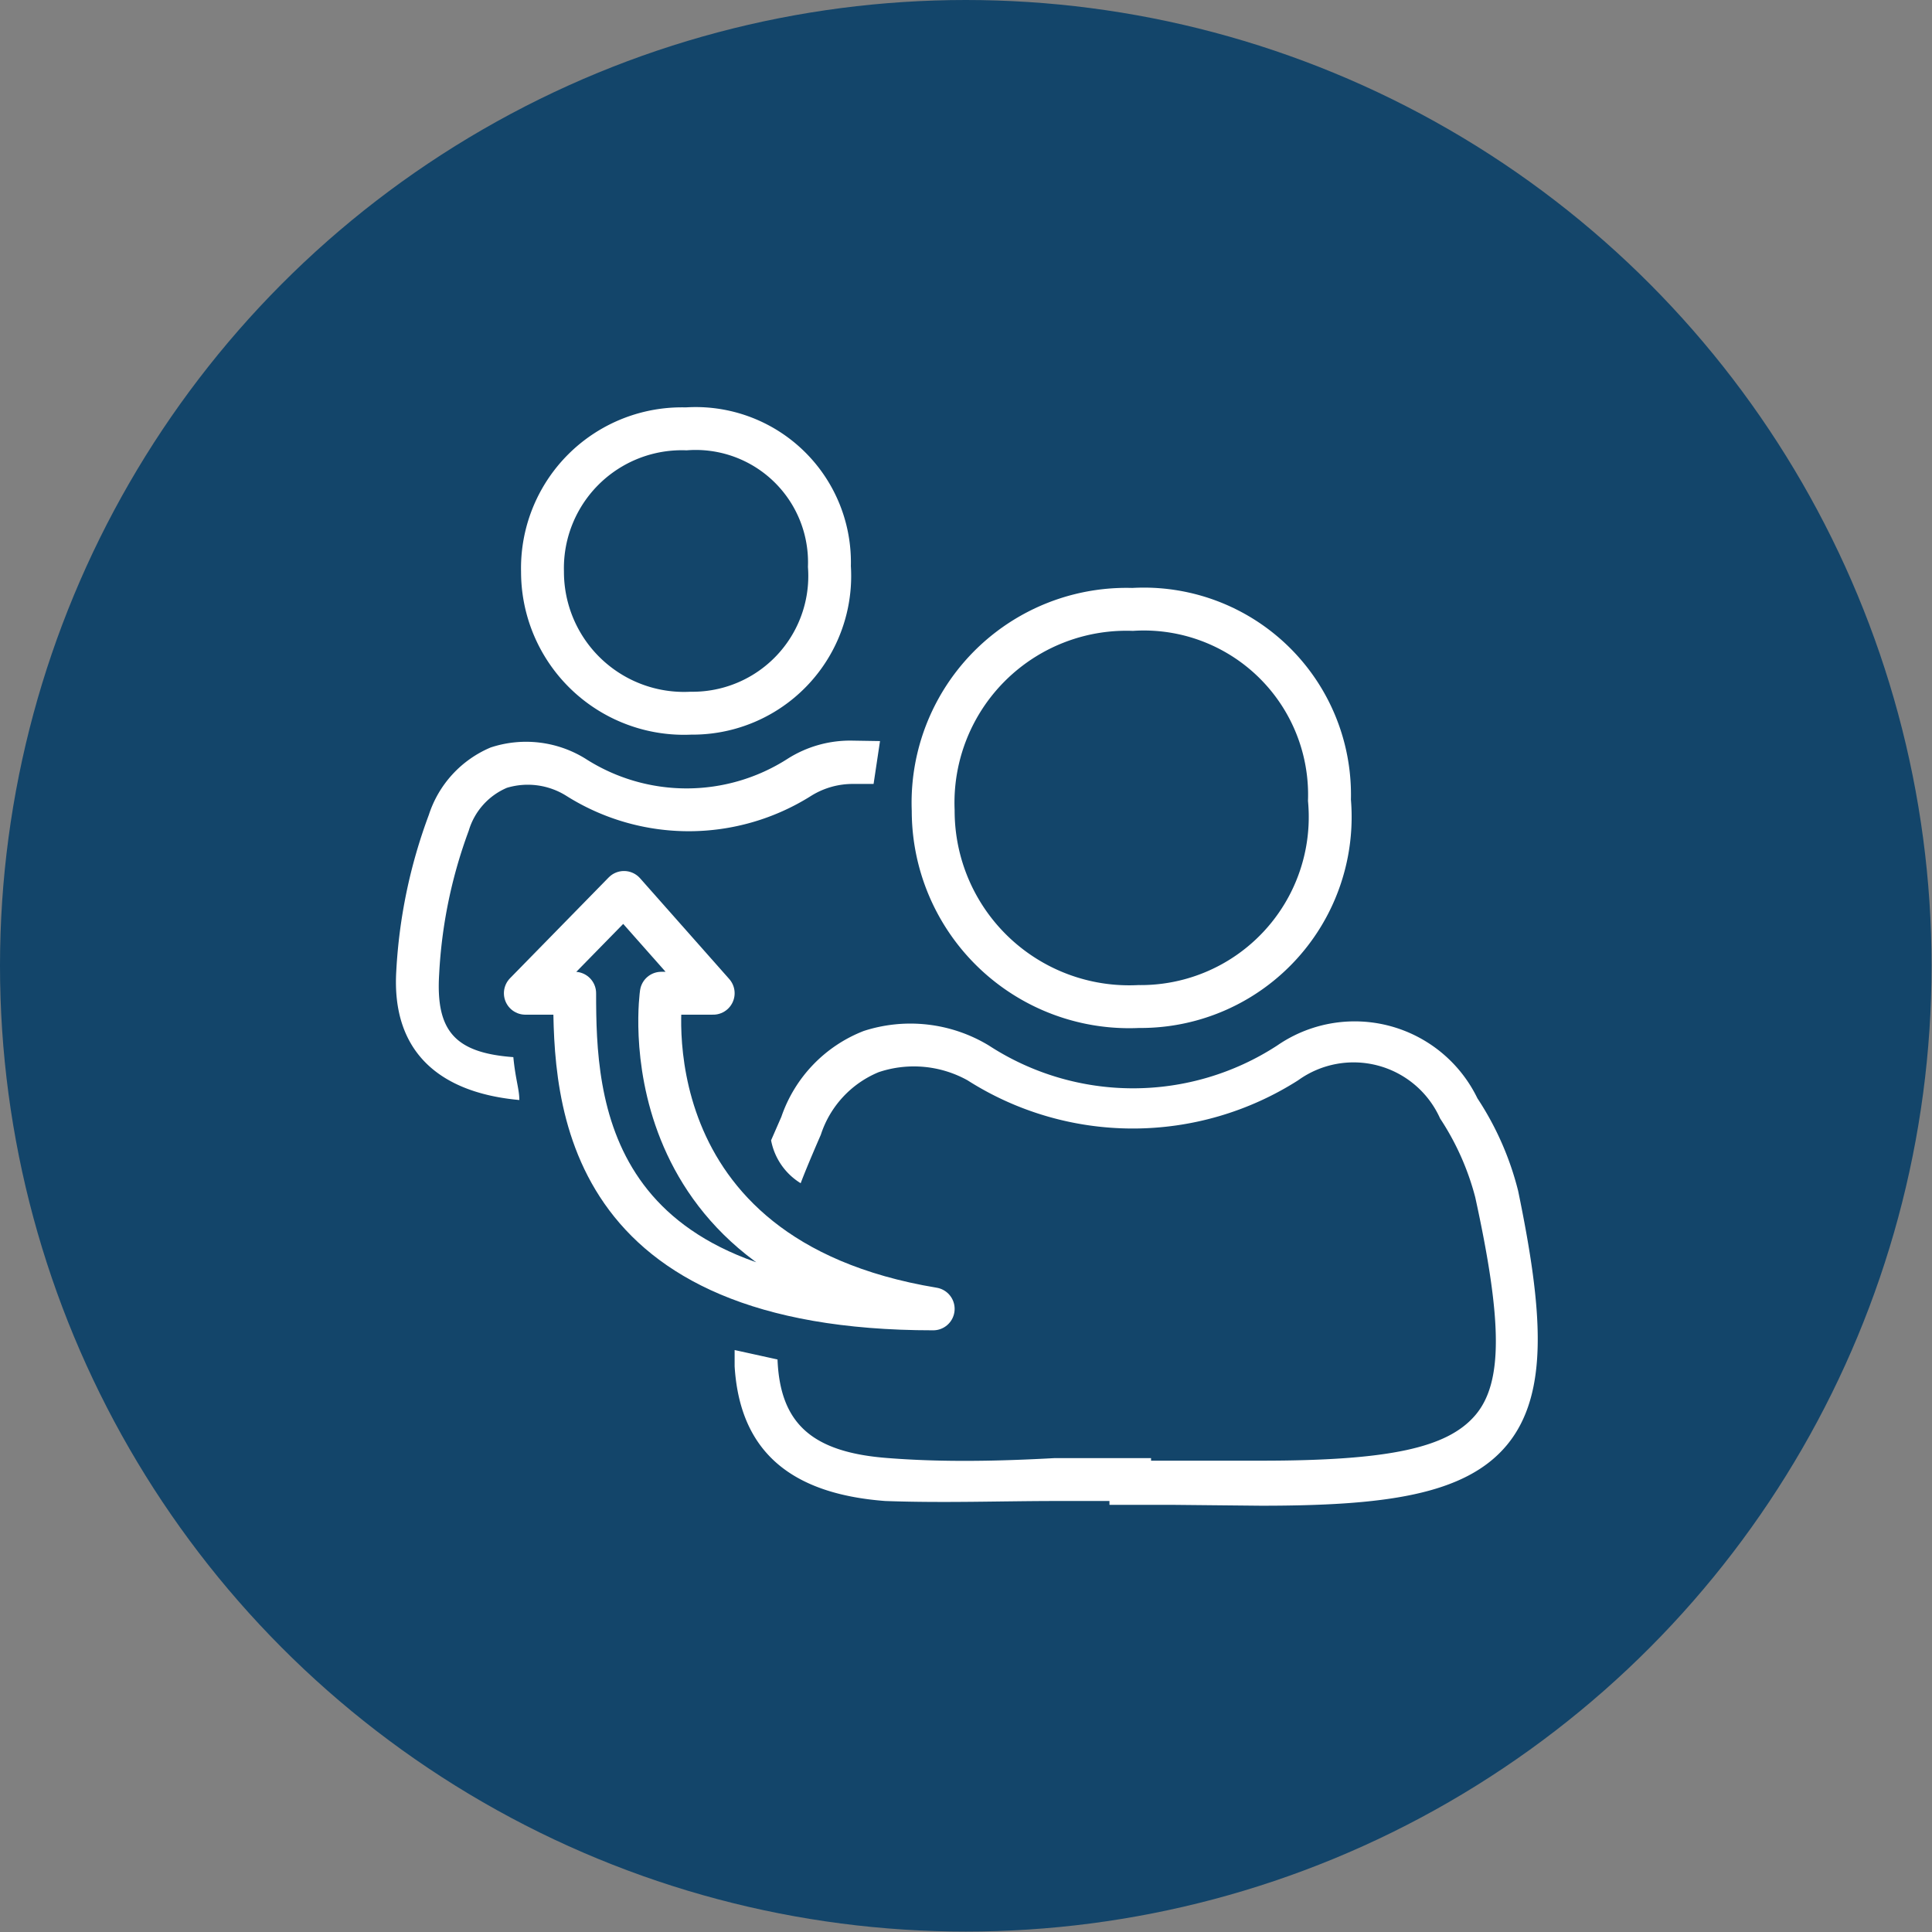 <?xml version="1.0" encoding="UTF-8"?> <svg xmlns="http://www.w3.org/2000/svg" id="Capa_1" data-name="Capa 1" viewBox="0 0 45.05 45.05"><rect x="0" y="0" width="45.05" height="45.05" fill="#808080" stroke="none"/> <defs> <style>.cls-1{fill:#13456a;}.cls-2{fill:#fff;}.cls-3,.cls-4{fill:none;stroke:#fff;}.cls-3{stroke-miterlimit:10;}.cls-4{stroke-linecap:round;stroke-linejoin:round;}</style> </defs> <title>Sin título-3</title> <circle class="cls-1" cx="22.52" cy="22.52" r="22.52"></circle> <path class="cls-2" d="M27.38,35.09H25.87V35l-1.23,0c-1.29,0-2.64.05-4,0-2.24-.17-3.39-1.19-3.51-3.14,0,0,0-.34,0-.38l1,.22c.06,1.5.81,2.17,2.59,2.3,1.28.1,2.6.07,3.87,0l1.75,0h.5v.06H29.4c3,0,4.35-.3,5-1.06s.63-2.2,0-5.08a6.15,6.15,0,0,0-.82-1.84,2.21,2.21,0,0,0-3.31-.89,7.17,7.17,0,0,1-7.71,0A2.58,2.58,0,0,0,20.49,25a2.37,2.37,0,0,0-1.35,1.46s-.32.73-.47,1.13a1.5,1.5,0,0,1-.69-1l.24-.55a3.29,3.29,0,0,1,1.92-2,3.53,3.53,0,0,1,2.92.34,6.16,6.16,0,0,0,6.72,0,3.18,3.18,0,0,1,4.67,1.23,7,7,0,0,1,.95,2.16c.57,2.76.73,4.71-.25,5.91s-2.92,1.43-5.75,1.43Z"></path> <path class="cls-3" d="M26.55,23.47a4.57,4.57,0,0,1-4.79-4.57,4.51,4.51,0,0,1,4.65-4.69A4.33,4.33,0,0,1,31,18.66,4.42,4.42,0,0,1,26.55,23.47Z"></path> <path class="cls-3" d="M16.11,16.63a3.3,3.3,0,0,1-3.46-3.3A3.25,3.25,0,0,1,16,10a3.12,3.12,0,0,1,3.34,3.21A3.2,3.2,0,0,1,16.11,16.63Z"></path> <path class="cls-2" d="M19.89,17.27a2.72,2.72,0,0,0-1.52.42,4.36,4.36,0,0,1-4.72,0,2.63,2.63,0,0,0-2.21-.26A2.56,2.56,0,0,0,10,19a12.26,12.26,0,0,0-.76,3.65c-.11,1.87,1,2.83,2.87,3,0-.25-.09-.48-.14-1-1.36-.1-1.81-.61-1.73-1.93a11.26,11.26,0,0,1,.69-3.35,1.57,1.57,0,0,1,.89-1,1.69,1.69,0,0,1,1.39.19,5.35,5.35,0,0,0,5.7,0,1.83,1.83,0,0,1,1-.28h.46l.15-1Z"></path> <path class="cls-4" d="M16.63,23.16l-2.08-2.35-2.3,2.35H13.4c0,2.51.16,7.36,8.36,7.36-7.25-1.2-6.34-7.36-6.34-7.36Z"></path> </svg> 